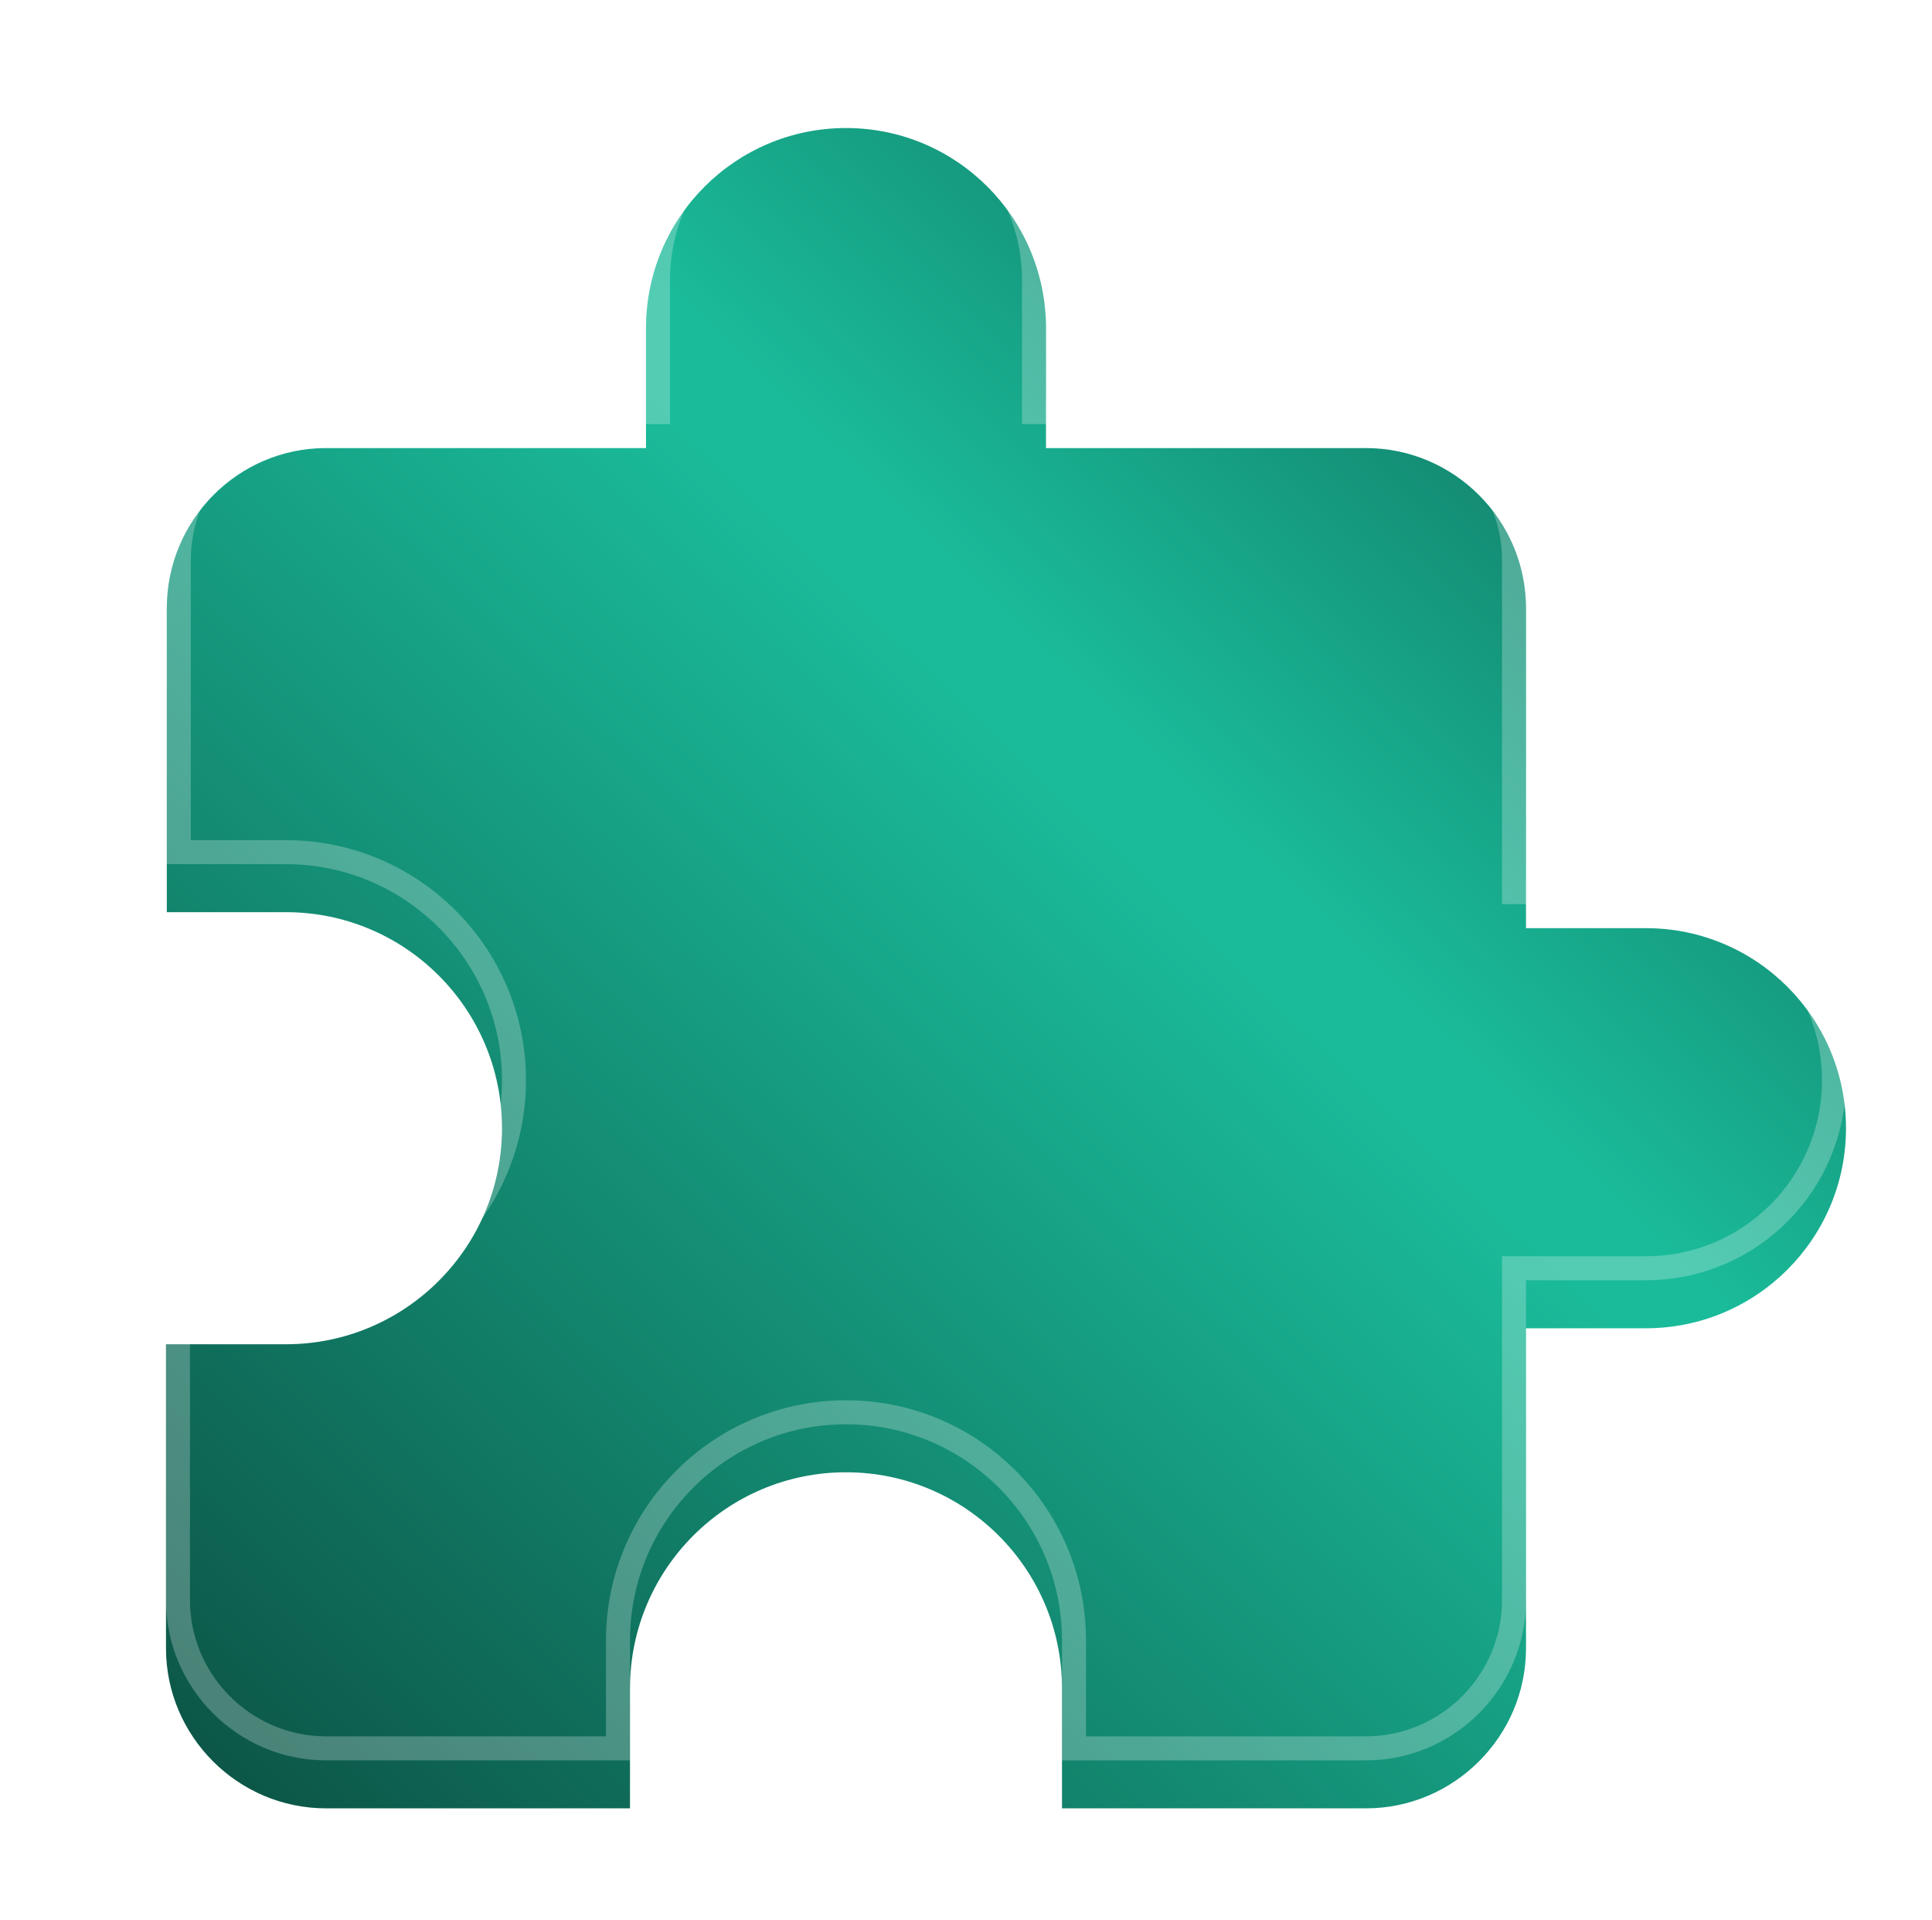 <svg xmlns="http://www.w3.org/2000/svg" width="161" height="160" viewBox="0 0 161 160" fill="none">
  <g clip-path="url(#clip0_104_390)">
    <g filter="url(#filter0_i_104_390)">
      <path d="M137.167 73.333H127.167V46.667C127.167 39.333 121.167 33.333 113.833 33.333H87.167V23.333C87.167 14.133 79.7 6.667 70.5 6.667C61.3 6.667 53.833 14.133 53.833 23.333V33.333H27.167C19.833 33.333 13.9 39.333 13.9 46.667V72H23.833C33.767 72 41.833 80.067 41.833 90C41.833 99.933 33.767 108 23.833 108H13.833V133.333C13.833 140.667 19.833 146.667 27.167 146.667H52.5V136.667C52.5 126.733 60.567 118.667 70.5 118.667C80.433 118.667 88.5 126.733 88.5 136.667V146.667H113.833C121.167 146.667 127.167 140.667 127.167 133.333V106.667H137.167C146.367 106.667 153.833 99.2 153.833 90C153.833 80.8 146.367 73.333 137.167 73.333Z" fill="url(#paint0_linear_104_390)"/>
    </g>
    <path d="M126.167 73.333V74.333H127.167H137.167C145.814 74.333 152.833 81.352 152.833 90C152.833 98.648 145.814 105.667 137.167 105.667H127.167H126.167V106.667V133.333C126.167 140.114 120.614 145.667 113.833 145.667H89.5V136.667C89.5 126.181 80.986 117.667 70.5 117.667C60.014 117.667 51.5 126.181 51.5 136.667V145.667H27.167C20.386 145.667 14.833 140.114 14.833 133.333V109H23.833C34.319 109 42.833 100.486 42.833 90C42.833 79.514 34.319 71 23.833 71H14.9V46.667C14.9 39.879 20.392 34.333 27.167 34.333H53.833H54.833V33.333V23.333C54.833 14.686 61.852 7.667 70.5 7.667C79.148 7.667 86.167 14.686 86.167 23.333V33.333V34.333H87.167H113.833C120.614 34.333 126.167 39.886 126.167 46.667V73.333Z" stroke="white" stroke-opacity="0.25" stroke-width="2"/>
  </g>
  <defs>
    <filter id="filter0_i_104_390" x="13.833" y="6.667" width="140" height="144" filterUnits="userSpaceOnUse" color-interpolation-filters="sRGB">
      <feFlood flood-opacity="0" result="BackgroundImageFix"/>
      <feBlend mode="normal" in="SourceGraphic" in2="BackgroundImageFix" result="shape"/>
      <feColorMatrix in="SourceAlpha" type="matrix" values="0 0 0 0 0 0 0 0 0 0 0 0 0 0 0 0 0 0 127 0" result="hardAlpha"/>
      <feOffset dy="4"/>
      <feGaussianBlur stdDeviation="6.2"/>
      <feComposite in2="hardAlpha" operator="arithmetic" k2="-1" k3="1"/>
      <feColorMatrix type="matrix" values="0 0 0 0 0 0 0 0 0 0 0 0 0 0 0 0 0 0 0.25 0"/>
      <feBlend mode="normal" in2="shape" result="effect1_innerShadow_104_390"/>
    </filter>
    <linearGradient id="paint0_linear_104_390" x1="154" y1="7" x2="19.5" y2="147" gradientUnits="userSpaceOnUse">
      <stop stop-color="#0C5546"/>
      <stop offset="0.4" stop-color="#1ABB9A"/>
      <stop offset="0.437" stop-color="#1ABB9A"/>
      <stop offset="1" stop-color="#0C5546"/>
    </linearGradient>
    <clipPath id="clip0_104_390">
      <rect width="160" height="160" fill="white" transform="translate(0.5)"/>
    </clipPath>
  </defs>
</svg>